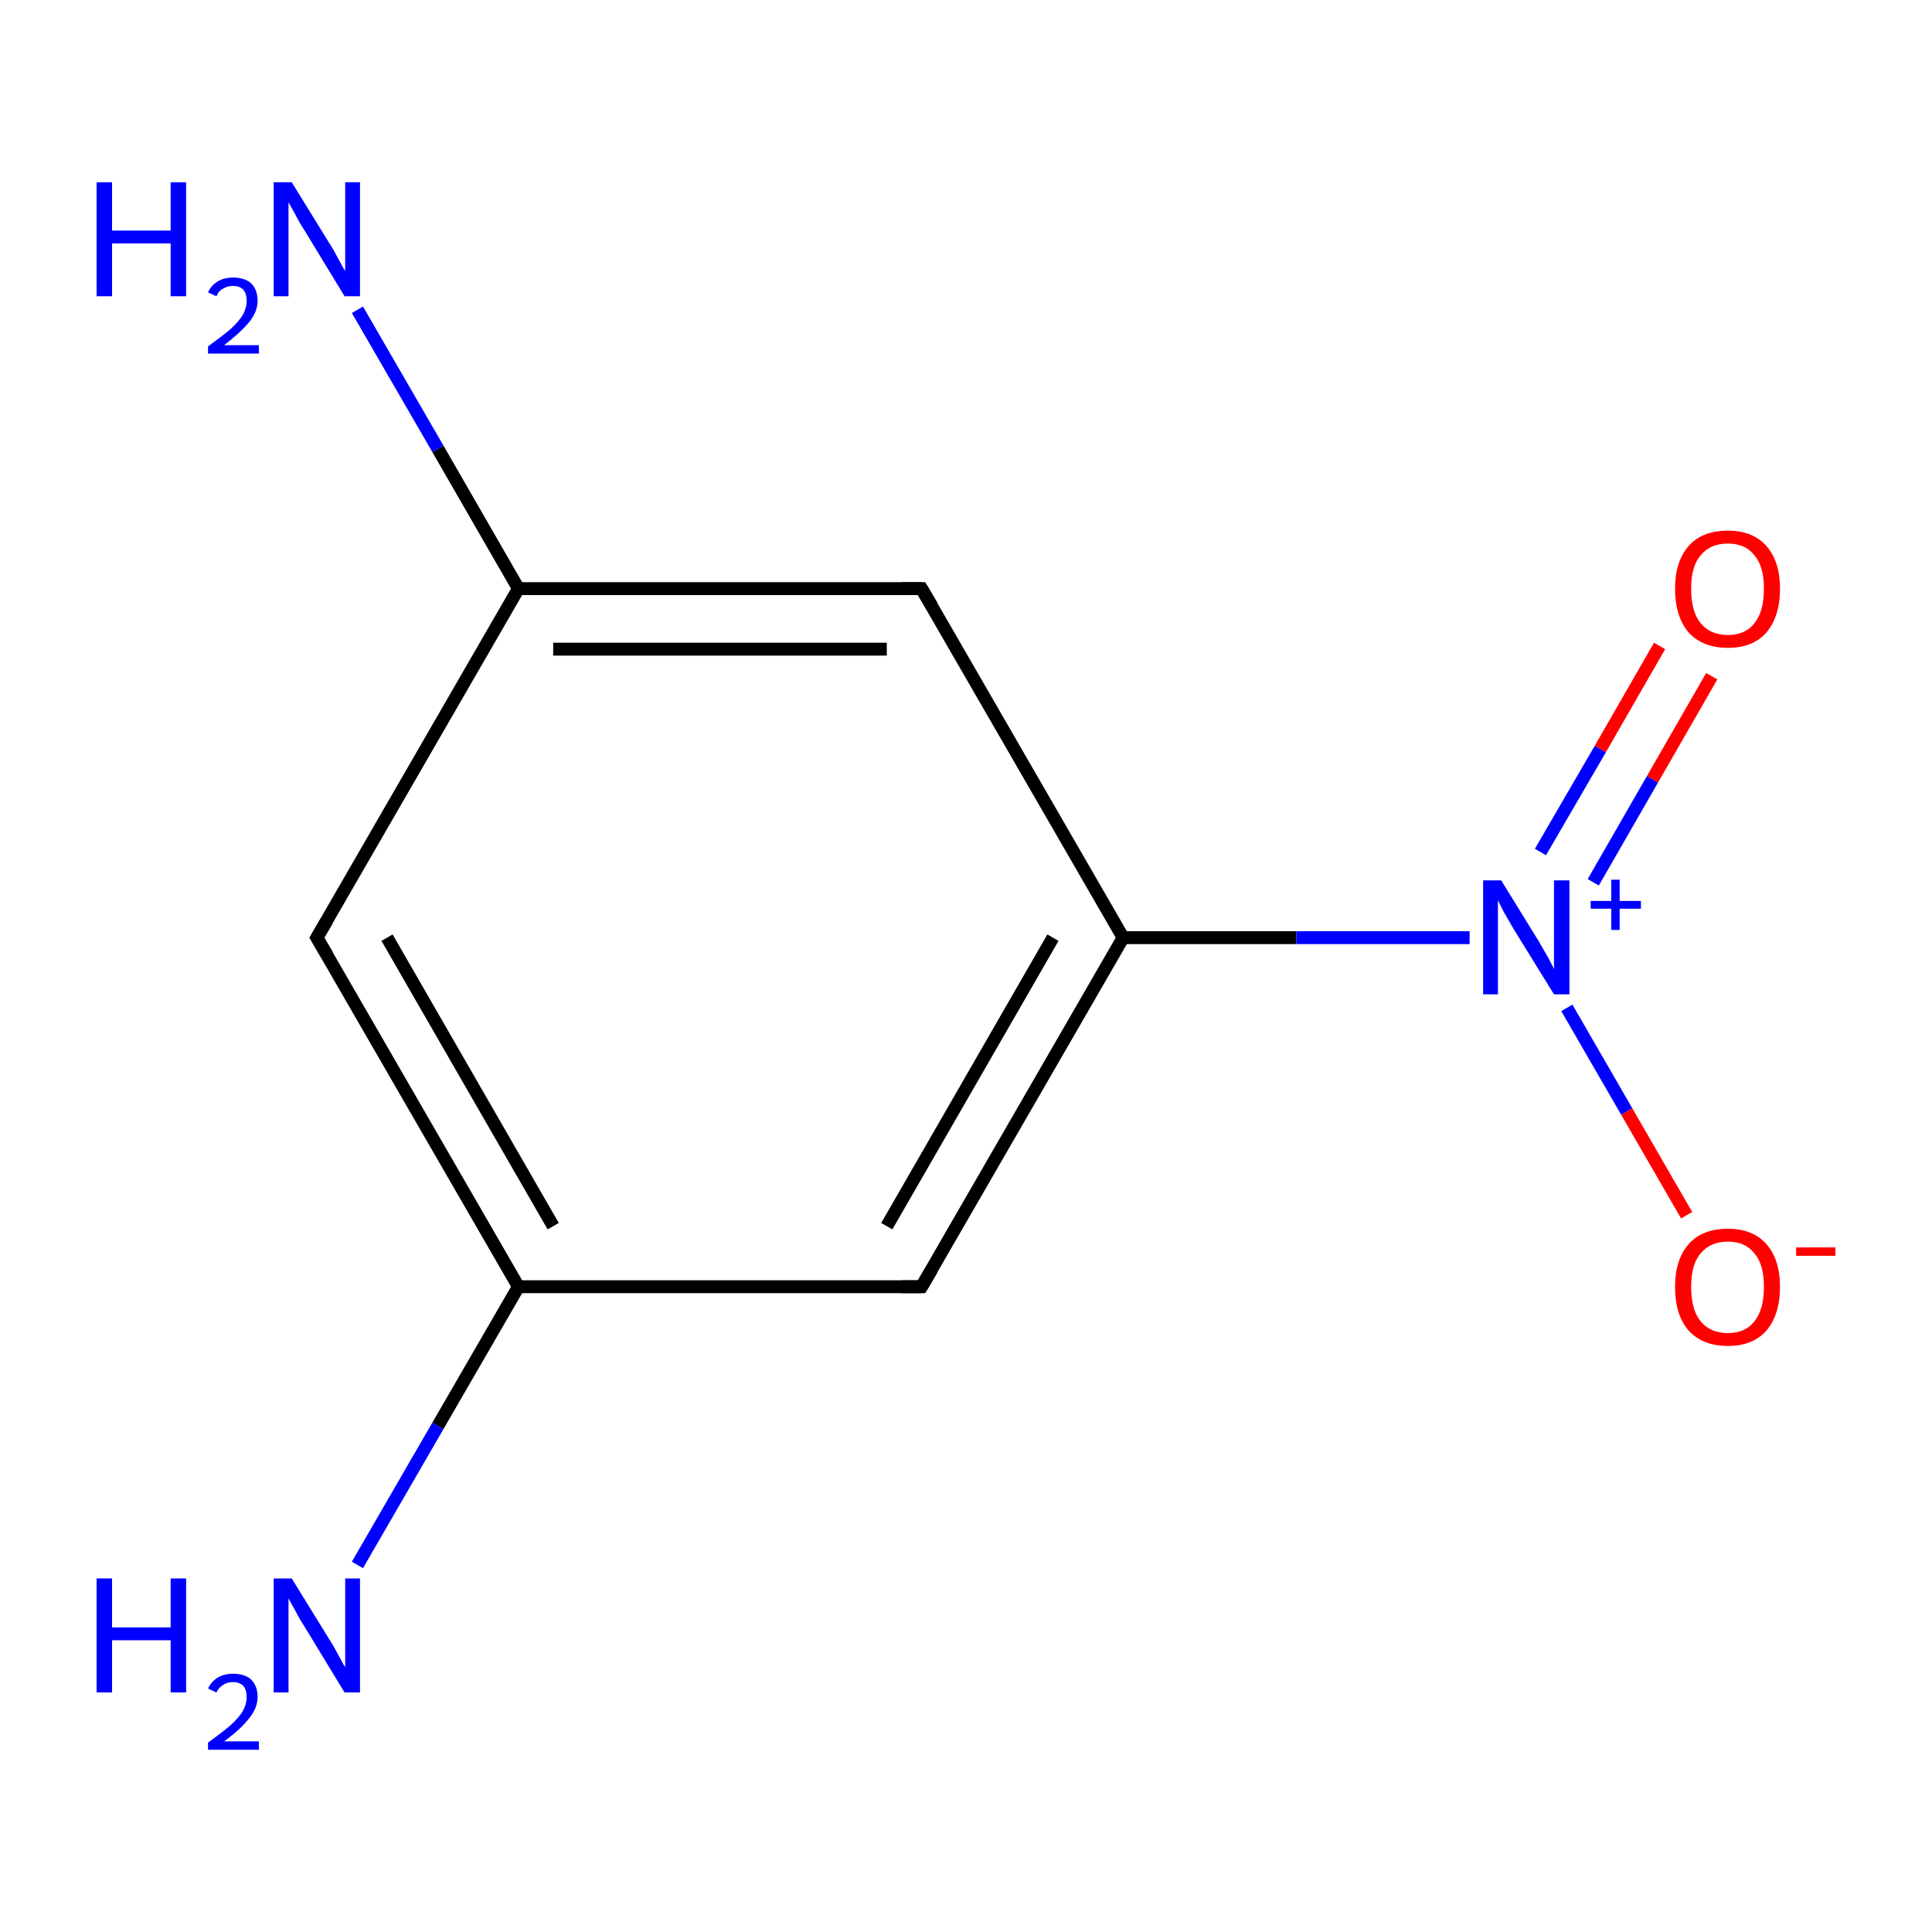 <?xml version='1.0' encoding='iso-8859-1'?>
<svg version='1.1' baseProfile='full'
              xmlns='http://www.w3.org/2000/svg'
                      xmlns:rdkit='http://www.rdkit.org/xml'
                      xmlns:xlink='http://www.w3.org/1999/xlink'
                  xml:space='preserve'
width='300px' height='300px' viewBox='0 0 300 300'>
<!-- END OF HEADER -->
<rect style='opacity:1.0;fill:#FFFFFF;stroke:none' width='300.0' height='300.0' x='0.0' y='0.0'> </rect>
<path class='bond-0 atom-0 atom-1' d='M 55.5,243.0 L 68.0,221.4' style='fill:none;fill-rule:evenodd;stroke:#0000FF;stroke-width:2.0px;stroke-linecap:butt;stroke-linejoin:miter;stroke-opacity:1' />
<path class='bond-0 atom-0 atom-1' d='M 68.0,221.4 L 80.5,199.8' style='fill:none;fill-rule:evenodd;stroke:#000000;stroke-width:2.0px;stroke-linecap:butt;stroke-linejoin:miter;stroke-opacity:1' />
<path class='bond-1 atom-1 atom-2' d='M 80.5,199.8 L 49.2,145.6' style='fill:none;fill-rule:evenodd;stroke:#000000;stroke-width:2.0px;stroke-linecap:butt;stroke-linejoin:miter;stroke-opacity:1' />
<path class='bond-1 atom-1 atom-2' d='M 85.9,190.4 L 60.1,145.6' style='fill:none;fill-rule:evenodd;stroke:#000000;stroke-width:2.0px;stroke-linecap:butt;stroke-linejoin:miter;stroke-opacity:1' />
<path class='bond-2 atom-2 atom-3' d='M 49.2,145.6 L 80.5,91.4' style='fill:none;fill-rule:evenodd;stroke:#000000;stroke-width:2.0px;stroke-linecap:butt;stroke-linejoin:miter;stroke-opacity:1' />
<path class='bond-3 atom-3 atom-4' d='M 80.5,91.4 L 68.0,69.7' style='fill:none;fill-rule:evenodd;stroke:#000000;stroke-width:2.0px;stroke-linecap:butt;stroke-linejoin:miter;stroke-opacity:1' />
<path class='bond-3 atom-3 atom-4' d='M 68.0,69.7 L 55.5,48.1' style='fill:none;fill-rule:evenodd;stroke:#0000FF;stroke-width:2.0px;stroke-linecap:butt;stroke-linejoin:miter;stroke-opacity:1' />
<path class='bond-4 atom-3 atom-5' d='M 80.5,91.4 L 143.1,91.4' style='fill:none;fill-rule:evenodd;stroke:#000000;stroke-width:2.0px;stroke-linecap:butt;stroke-linejoin:miter;stroke-opacity:1' />
<path class='bond-4 atom-3 atom-5' d='M 85.9,100.8 L 137.7,100.8' style='fill:none;fill-rule:evenodd;stroke:#000000;stroke-width:2.0px;stroke-linecap:butt;stroke-linejoin:miter;stroke-opacity:1' />
<path class='bond-5 atom-5 atom-6' d='M 143.1,91.4 L 174.4,145.6' style='fill:none;fill-rule:evenodd;stroke:#000000;stroke-width:2.0px;stroke-linecap:butt;stroke-linejoin:miter;stroke-opacity:1' />
<path class='bond-6 atom-6 atom-7' d='M 174.4,145.6 L 201.3,145.6' style='fill:none;fill-rule:evenodd;stroke:#000000;stroke-width:2.0px;stroke-linecap:butt;stroke-linejoin:miter;stroke-opacity:1' />
<path class='bond-6 atom-6 atom-7' d='M 201.3,145.6 L 228.2,145.6' style='fill:none;fill-rule:evenodd;stroke:#0000FF;stroke-width:2.0px;stroke-linecap:butt;stroke-linejoin:miter;stroke-opacity:1' />
<path class='bond-7 atom-7 atom-8' d='M 247.4,137.0 L 256.6,121.0' style='fill:none;fill-rule:evenodd;stroke:#0000FF;stroke-width:2.0px;stroke-linecap:butt;stroke-linejoin:miter;stroke-opacity:1' />
<path class='bond-7 atom-7 atom-8' d='M 256.6,121.0 L 265.8,105.0' style='fill:none;fill-rule:evenodd;stroke:#FF0000;stroke-width:2.0px;stroke-linecap:butt;stroke-linejoin:miter;stroke-opacity:1' />
<path class='bond-7 atom-7 atom-8' d='M 239.2,132.3 L 248.5,116.3' style='fill:none;fill-rule:evenodd;stroke:#0000FF;stroke-width:2.0px;stroke-linecap:butt;stroke-linejoin:miter;stroke-opacity:1' />
<path class='bond-7 atom-7 atom-8' d='M 248.5,116.3 L 257.7,100.3' style='fill:none;fill-rule:evenodd;stroke:#FF0000;stroke-width:2.0px;stroke-linecap:butt;stroke-linejoin:miter;stroke-opacity:1' />
<path class='bond-8 atom-7 atom-9' d='M 243.3,156.5 L 252.6,172.6' style='fill:none;fill-rule:evenodd;stroke:#0000FF;stroke-width:2.0px;stroke-linecap:butt;stroke-linejoin:miter;stroke-opacity:1' />
<path class='bond-8 atom-7 atom-9' d='M 252.6,172.6 L 261.9,188.7' style='fill:none;fill-rule:evenodd;stroke:#FF0000;stroke-width:2.0px;stroke-linecap:butt;stroke-linejoin:miter;stroke-opacity:1' />
<path class='bond-9 atom-6 atom-10' d='M 174.4,145.6 L 143.1,199.8' style='fill:none;fill-rule:evenodd;stroke:#000000;stroke-width:2.0px;stroke-linecap:butt;stroke-linejoin:miter;stroke-opacity:1' />
<path class='bond-9 atom-6 atom-10' d='M 163.5,145.6 L 137.7,190.4' style='fill:none;fill-rule:evenodd;stroke:#000000;stroke-width:2.0px;stroke-linecap:butt;stroke-linejoin:miter;stroke-opacity:1' />
<path class='bond-10 atom-10 atom-1' d='M 143.1,199.8 L 80.5,199.8' style='fill:none;fill-rule:evenodd;stroke:#000000;stroke-width:2.0px;stroke-linecap:butt;stroke-linejoin:miter;stroke-opacity:1' />
<path d='M 50.8,148.3 L 49.2,145.6 L 50.8,142.9' style='fill:none;stroke:#000000;stroke-width:2.0px;stroke-linecap:butt;stroke-linejoin:miter;stroke-miterlimit:10;stroke-opacity:1;' />
<path d='M 140.0,91.4 L 143.1,91.4 L 144.7,94.1' style='fill:none;stroke:#000000;stroke-width:2.0px;stroke-linecap:butt;stroke-linejoin:miter;stroke-miterlimit:10;stroke-opacity:1;' />
<path d='M 144.7,197.1 L 143.1,199.8 L 140.0,199.8' style='fill:none;stroke:#000000;stroke-width:2.0px;stroke-linecap:butt;stroke-linejoin:miter;stroke-miterlimit:10;stroke-opacity:1;' />
<path class='atom-0' d='M 15.0 245.1
L 17.4 245.1
L 17.4 252.7
L 26.5 252.7
L 26.5 245.1
L 28.9 245.1
L 28.9 262.8
L 26.5 262.8
L 26.5 254.7
L 17.4 254.7
L 17.4 262.8
L 15.0 262.8
L 15.0 245.1
' fill='#0000FF'/>
<path class='atom-0' d='M 32.3 262.2
Q 32.8 261.1, 33.8 260.5
Q 34.8 259.9, 36.2 259.9
Q 38.0 259.9, 39.0 260.8
Q 40.0 261.8, 40.0 263.5
Q 40.0 265.2, 38.7 266.8
Q 37.4 268.5, 34.8 270.4
L 40.2 270.4
L 40.2 271.7
L 32.3 271.7
L 32.3 270.6
Q 34.5 269.0, 35.8 267.9
Q 37.1 266.7, 37.7 265.7
Q 38.3 264.6, 38.3 263.6
Q 38.3 262.4, 37.8 261.8
Q 37.2 261.2, 36.2 261.2
Q 35.3 261.2, 34.7 261.6
Q 34.0 262.0, 33.6 262.8
L 32.3 262.2
' fill='#0000FF'/>
<path class='atom-0' d='M 45.3 245.1
L 51.1 254.5
Q 51.7 255.4, 52.6 257.1
Q 53.5 258.8, 53.6 258.9
L 53.6 245.1
L 55.9 245.1
L 55.9 262.8
L 53.5 262.8
L 47.3 252.6
Q 46.5 251.4, 45.8 250.0
Q 45.0 248.6, 44.8 248.2
L 44.8 262.8
L 42.5 262.8
L 42.5 245.1
L 45.3 245.1
' fill='#0000FF'/>
<path class='atom-4' d='M 15.0 28.3
L 17.4 28.3
L 17.4 35.8
L 26.5 35.8
L 26.5 28.3
L 28.9 28.3
L 28.9 46.0
L 26.5 46.0
L 26.5 37.8
L 17.4 37.8
L 17.4 46.0
L 15.0 46.0
L 15.0 28.3
' fill='#0000FF'/>
<path class='atom-4' d='M 32.3 45.4
Q 32.8 44.3, 33.8 43.7
Q 34.8 43.1, 36.2 43.1
Q 38.0 43.1, 39.0 44.0
Q 40.0 45.0, 40.0 46.7
Q 40.0 48.4, 38.7 50.0
Q 37.4 51.6, 34.8 53.6
L 40.2 53.6
L 40.2 54.9
L 32.3 54.9
L 32.3 53.8
Q 34.5 52.2, 35.8 51.1
Q 37.1 49.9, 37.7 48.9
Q 38.3 47.8, 38.3 46.8
Q 38.3 45.6, 37.8 45.0
Q 37.2 44.4, 36.2 44.4
Q 35.3 44.4, 34.7 44.8
Q 34.0 45.1, 33.6 46.0
L 32.3 45.4
' fill='#0000FF'/>
<path class='atom-4' d='M 45.3 28.3
L 51.1 37.7
Q 51.7 38.6, 52.6 40.3
Q 53.5 42.0, 53.6 42.1
L 53.6 28.3
L 55.9 28.3
L 55.9 46.0
L 53.5 46.0
L 47.3 35.8
Q 46.5 34.6, 45.8 33.2
Q 45.0 31.8, 44.8 31.4
L 44.8 46.0
L 42.5 46.0
L 42.5 28.3
L 45.3 28.3
' fill='#0000FF'/>
<path class='atom-7' d='M 233.1 136.7
L 238.9 146.1
Q 239.4 147.0, 240.4 148.7
Q 241.3 150.4, 241.3 150.5
L 241.3 136.7
L 243.7 136.7
L 243.7 154.4
L 241.3 154.4
L 235.0 144.2
Q 234.3 143.0, 233.5 141.6
Q 232.8 140.2, 232.6 139.8
L 232.6 154.4
L 230.3 154.4
L 230.3 136.7
L 233.1 136.7
' fill='#0000FF'/>
<path class='atom-7' d='M 247.0 139.9
L 250.2 139.9
L 250.2 136.6
L 251.5 136.6
L 251.5 139.9
L 254.8 139.9
L 254.8 141.1
L 251.5 141.1
L 251.5 144.4
L 250.2 144.4
L 250.2 141.1
L 247.0 141.1
L 247.0 139.9
' fill='#0000FF'/>
<path class='atom-8' d='M 260.1 91.4
Q 260.1 87.2, 262.2 84.8
Q 264.3 82.4, 268.3 82.4
Q 272.2 82.4, 274.3 84.8
Q 276.4 87.2, 276.4 91.4
Q 276.4 95.7, 274.3 98.2
Q 272.2 100.6, 268.3 100.6
Q 264.4 100.6, 262.2 98.2
Q 260.1 95.7, 260.1 91.4
M 268.3 98.6
Q 271.0 98.6, 272.4 96.8
Q 273.9 95.0, 273.9 91.4
Q 273.9 87.9, 272.4 86.2
Q 271.0 84.4, 268.3 84.4
Q 265.6 84.4, 264.1 86.2
Q 262.6 87.9, 262.6 91.4
Q 262.6 95.0, 264.1 96.8
Q 265.6 98.6, 268.3 98.6
' fill='#FF0000'/>
<path class='atom-9' d='M 260.1 199.8
Q 260.1 195.6, 262.2 193.2
Q 264.3 190.8, 268.3 190.8
Q 272.2 190.8, 274.3 193.2
Q 276.4 195.6, 276.4 199.8
Q 276.4 204.1, 274.3 206.6
Q 272.2 209.0, 268.3 209.0
Q 264.4 209.0, 262.2 206.6
Q 260.1 204.2, 260.1 199.8
M 268.3 207.0
Q 271.0 207.0, 272.4 205.2
Q 273.9 203.4, 273.9 199.8
Q 273.9 196.3, 272.4 194.6
Q 271.0 192.8, 268.3 192.8
Q 265.6 192.8, 264.1 194.6
Q 262.6 196.3, 262.6 199.8
Q 262.6 203.4, 264.1 205.2
Q 265.6 207.0, 268.3 207.0
' fill='#FF0000'/>
<path class='atom-9' d='M 278.9 193.7
L 285.0 193.7
L 285.0 195.0
L 278.9 195.0
L 278.9 193.7
' fill='#FF0000'/>
</svg>
